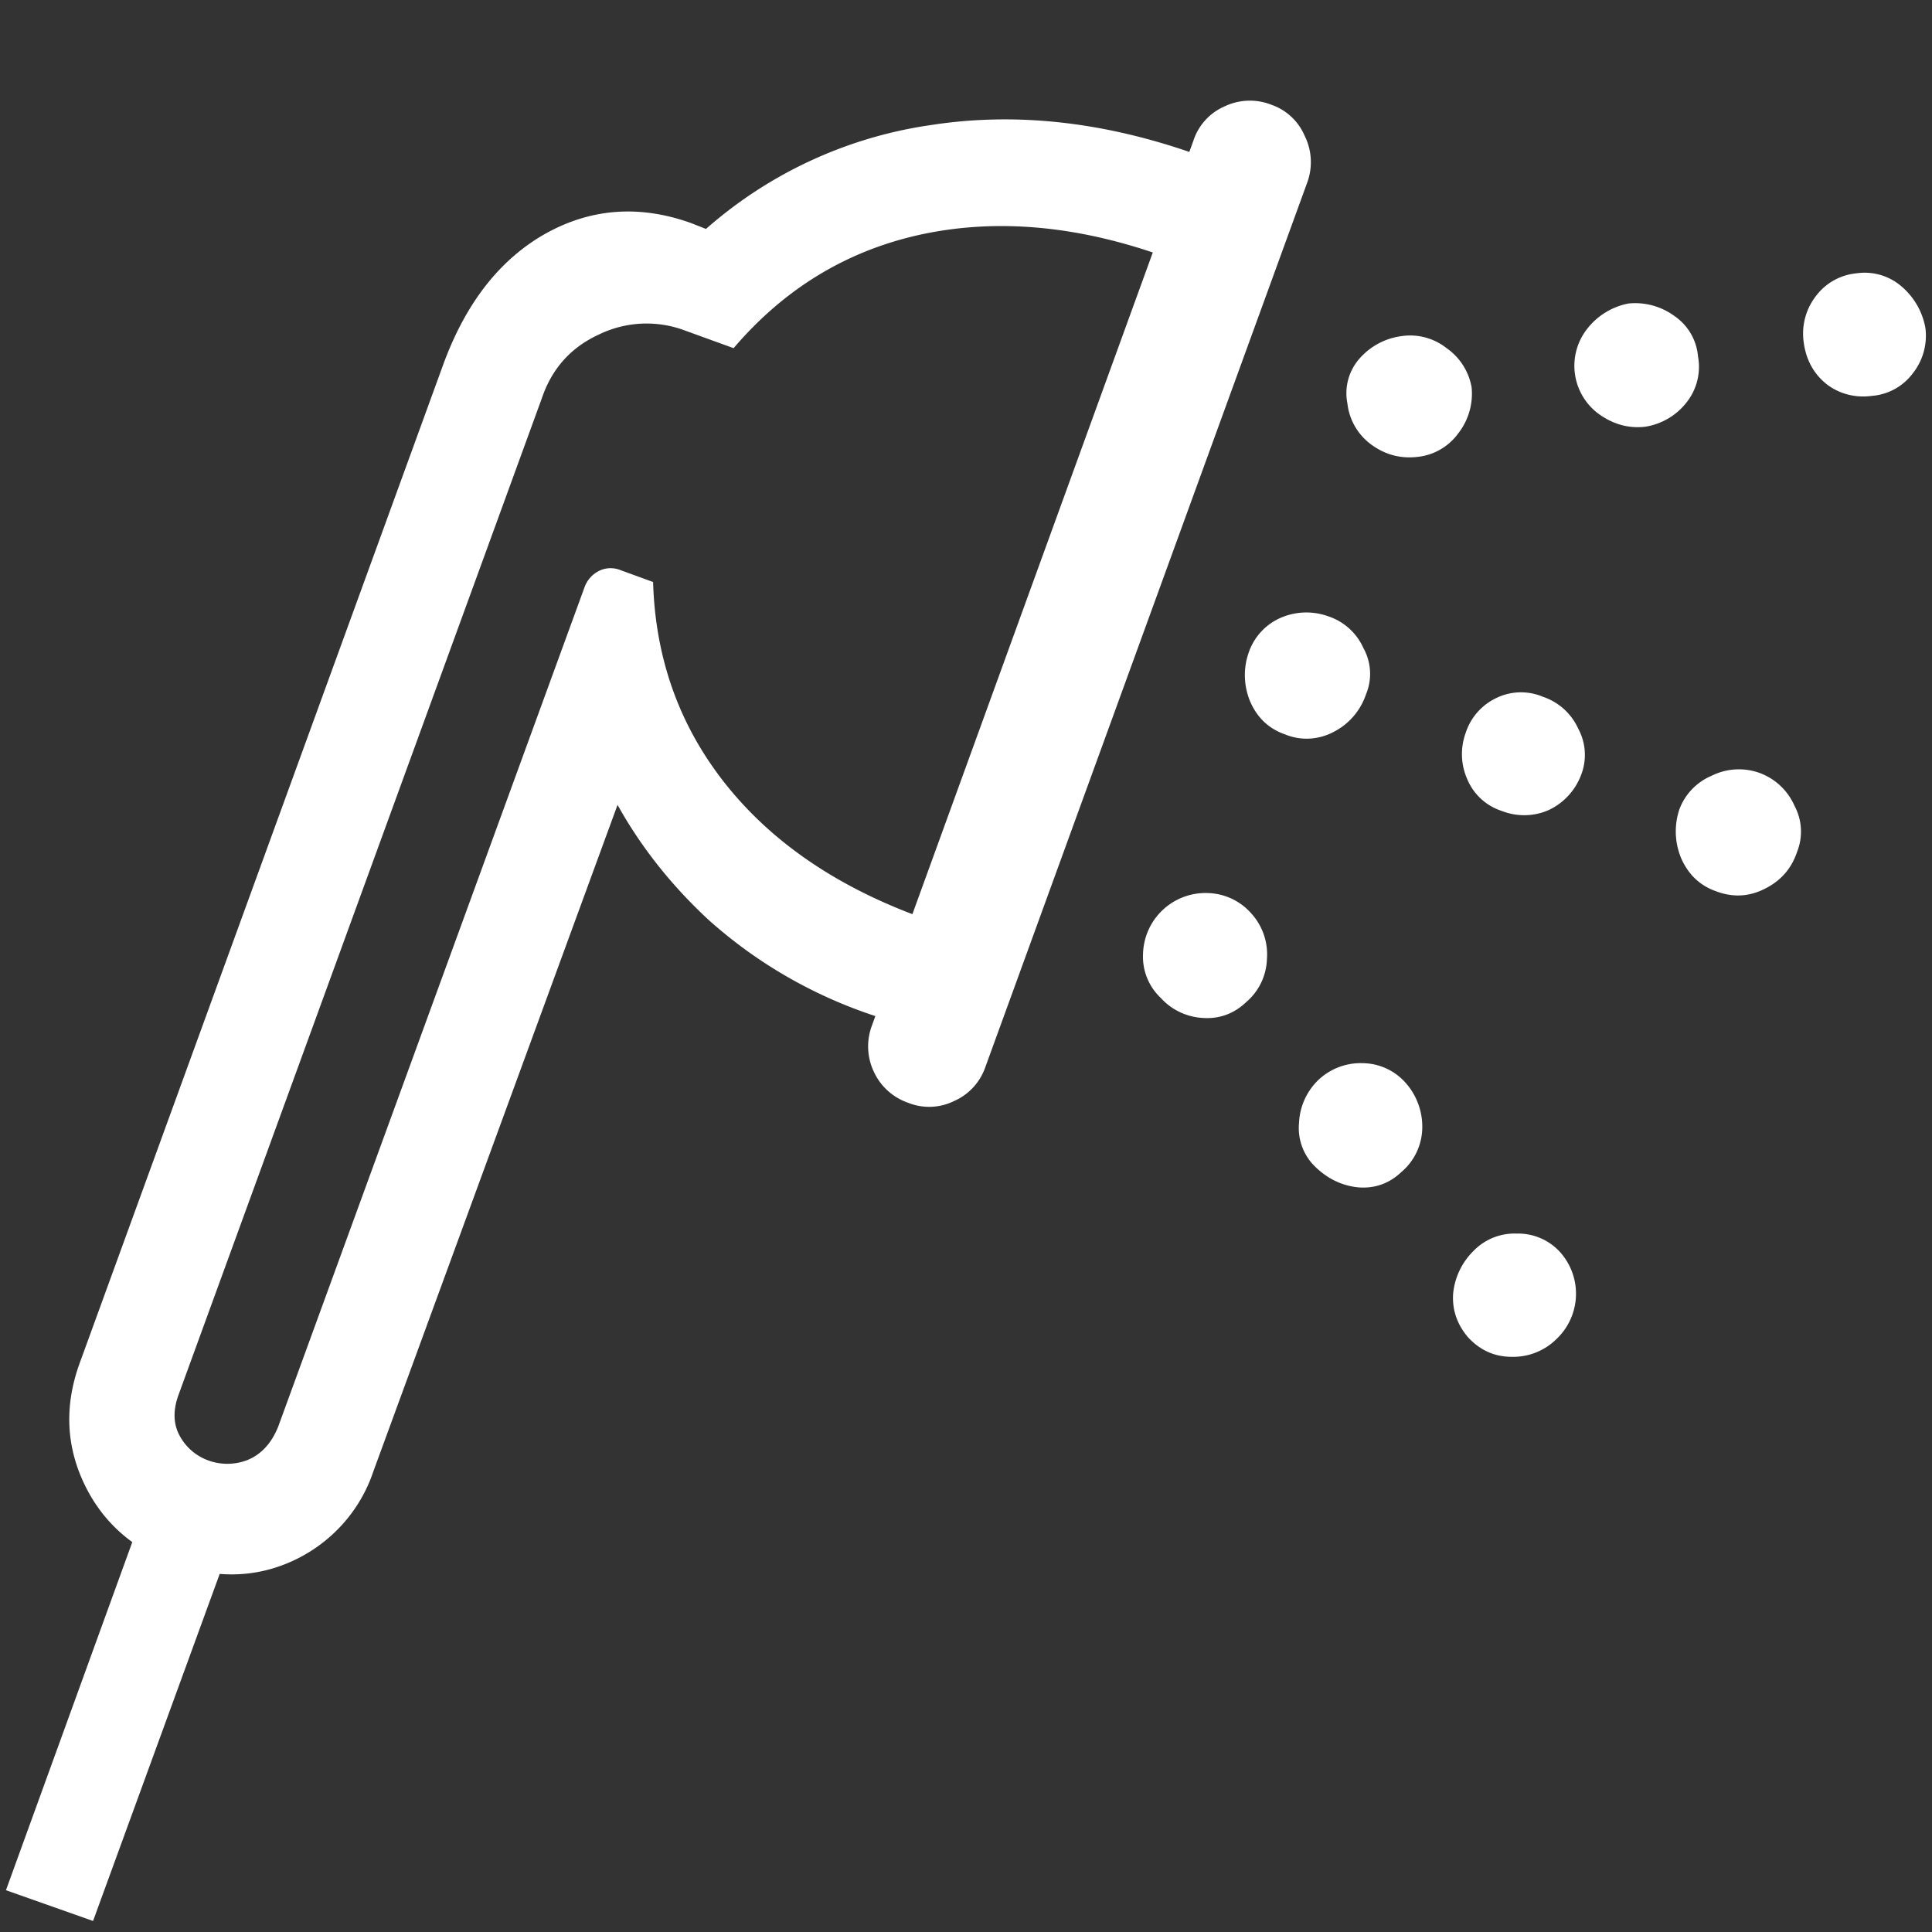 <svg xmlns="http://www.w3.org/2000/svg" width="24" height="24"><rect width="100%" height="100%" fill="#333333" stroke="none"/><path style="stroke:none;fill-rule:nonzero;fill:#fff;fill-opacity:1" d="m14.824 1.75-3.992 10.988a.733.733 0 0 0 .023.575.73.73 0 0 0 .426.386.701.701 0 0 0 .574-.023.714.714 0 0 0 .383-.414l4-10.992a.735.735 0 0 0-.031-.583.698.698 0 0 0-.414-.386.729.729 0 0 0-.586.023.7.7 0 0 0-.383.426ZM2.156 19.426c.528.187 1.024.176 1.489-.04.468-.218.828-.616.992-1.105L7.98 9.156l-.554.344c.308.715.765 1.36 1.375 1.926.64.574 1.398.996 2.219 1.242l.449-1.262c-1.043-.375-1.856-.922-2.438-1.644-.582-.723-.89-1.567-.918-2.532l-.406-.148a.325.325 0 0 0-.27.012.366.366 0 0 0-.175.199L3.457 17.719c-.082.207-.21.347-.383.418a.69.69 0 0 1-.5 0 .657.657 0 0 1-.344-.305c-.078-.145-.082-.316-.011-.508L6.73 4.95c.125-.37.36-.633.707-.793a1.353 1.353 0 0 1 1.075-.05l.601.218c.64-.75 1.426-1.222 2.356-1.418.937-.195 1.937-.101 3 .281l.449-1.25c-1.16-.421-2.277-.55-3.344-.386A5.386 5.386 0 0 0 8.77 2.844l-.188-.074c-.637-.227-1.242-.184-1.812.136-.563.32-.98.856-1.258 1.606L.988 16.938c-.187.519-.168 1.015.055 1.488.223.472.594.808 1.113 1Zm.793-.477-1.086-.398-1.789 4.93 1.082.382Zm12.531-6.5a.732.732 0 0 0 .258-.531.755.755 0 0 0-.187-.563.745.745 0 0 0-.54-.261.777.777 0 0 0-.812.761.702.702 0 0 0 .219.54c.133.148.32.238.52.25.207.015.39-.051.542-.196Zm1.938 2.102a.733.733 0 0 0 .25-.54.819.819 0 0 0-.219-.573.722.722 0 0 0-.523-.231.763.763 0 0 0-.551.211.788.788 0 0 0-.238.531.67.67 0 0 0 .187.531c.16.16.344.25.551.27.207.016.39-.05.543-.2Zm1.914 2.086a.775.775 0 0 0 .055-1.075.703.703 0 0 0-.543-.238.71.71 0 0 0-.543.219.858.858 0 0 0-.25.531c-.012.2.05.38.187.54.149.16.328.241.543.241a.764.764 0 0 0 .551-.218Zm-2.363-8.012a.659.659 0 0 0-.032-.574.728.728 0 0 0-.437-.395.8.8 0 0 0-.594.02.726.726 0 0 0-.394.43c-.07.199-.063.417.02.613.09.203.234.336.437.406.191.078.41.066.594-.031a.815.815 0 0 0 .406-.469Zm2.668 1.012a.685.685 0 0 0-.032-.586.74.74 0 0 0-.437-.395.7.7 0 0 0-.574.012.727.727 0 0 0-.387.437.77.77 0 0 0 .023.582.696.696 0 0 0 .426.387c.188.074.399.07.582-.011a.787.787 0 0 0 .399-.426Zm2.687.945a.678.678 0 0 0-.031-.57.76.76 0 0 0-.434-.41.758.758 0 0 0-.597.035.729.729 0 0 0-.399.414.862.862 0 0 0 .024.617c.09.2.234.336.437.406.2.074.399.067.594-.031.2-.098.336-.25.406-.461Zm-4.043-5.77a.752.752 0 0 0-.312-.488.73.73 0 0 0-.563-.148.838.838 0 0 0-.52.281.65.65 0 0 0-.148.555.734.734 0 0 0 .293.508c.168.125.36.18.574.156a.716.716 0 0 0 .508-.29.801.801 0 0 0 .168-.574Zm2.813-.375a.677.677 0 0 0-.293-.511.826.826 0 0 0-.57-.156.852.852 0 0 0-.512.312.742.742 0 0 0 .145 1.063c.175.125.366.18.573.156A.807.807 0 0 0 20.95 5a.71.71 0 0 0 .145-.563Zm2.824-.363a.88.88 0 0 0-.305-.523.7.7 0 0 0-.55-.156.715.715 0 0 0-.512.292.761.761 0 0 0-.145.563c.028.215.121.39.282.52.16.125.363.175.562.148a.702.702 0 0 0 .512-.281.752.752 0 0 0 .156-.563Zm0 0"/></svg>